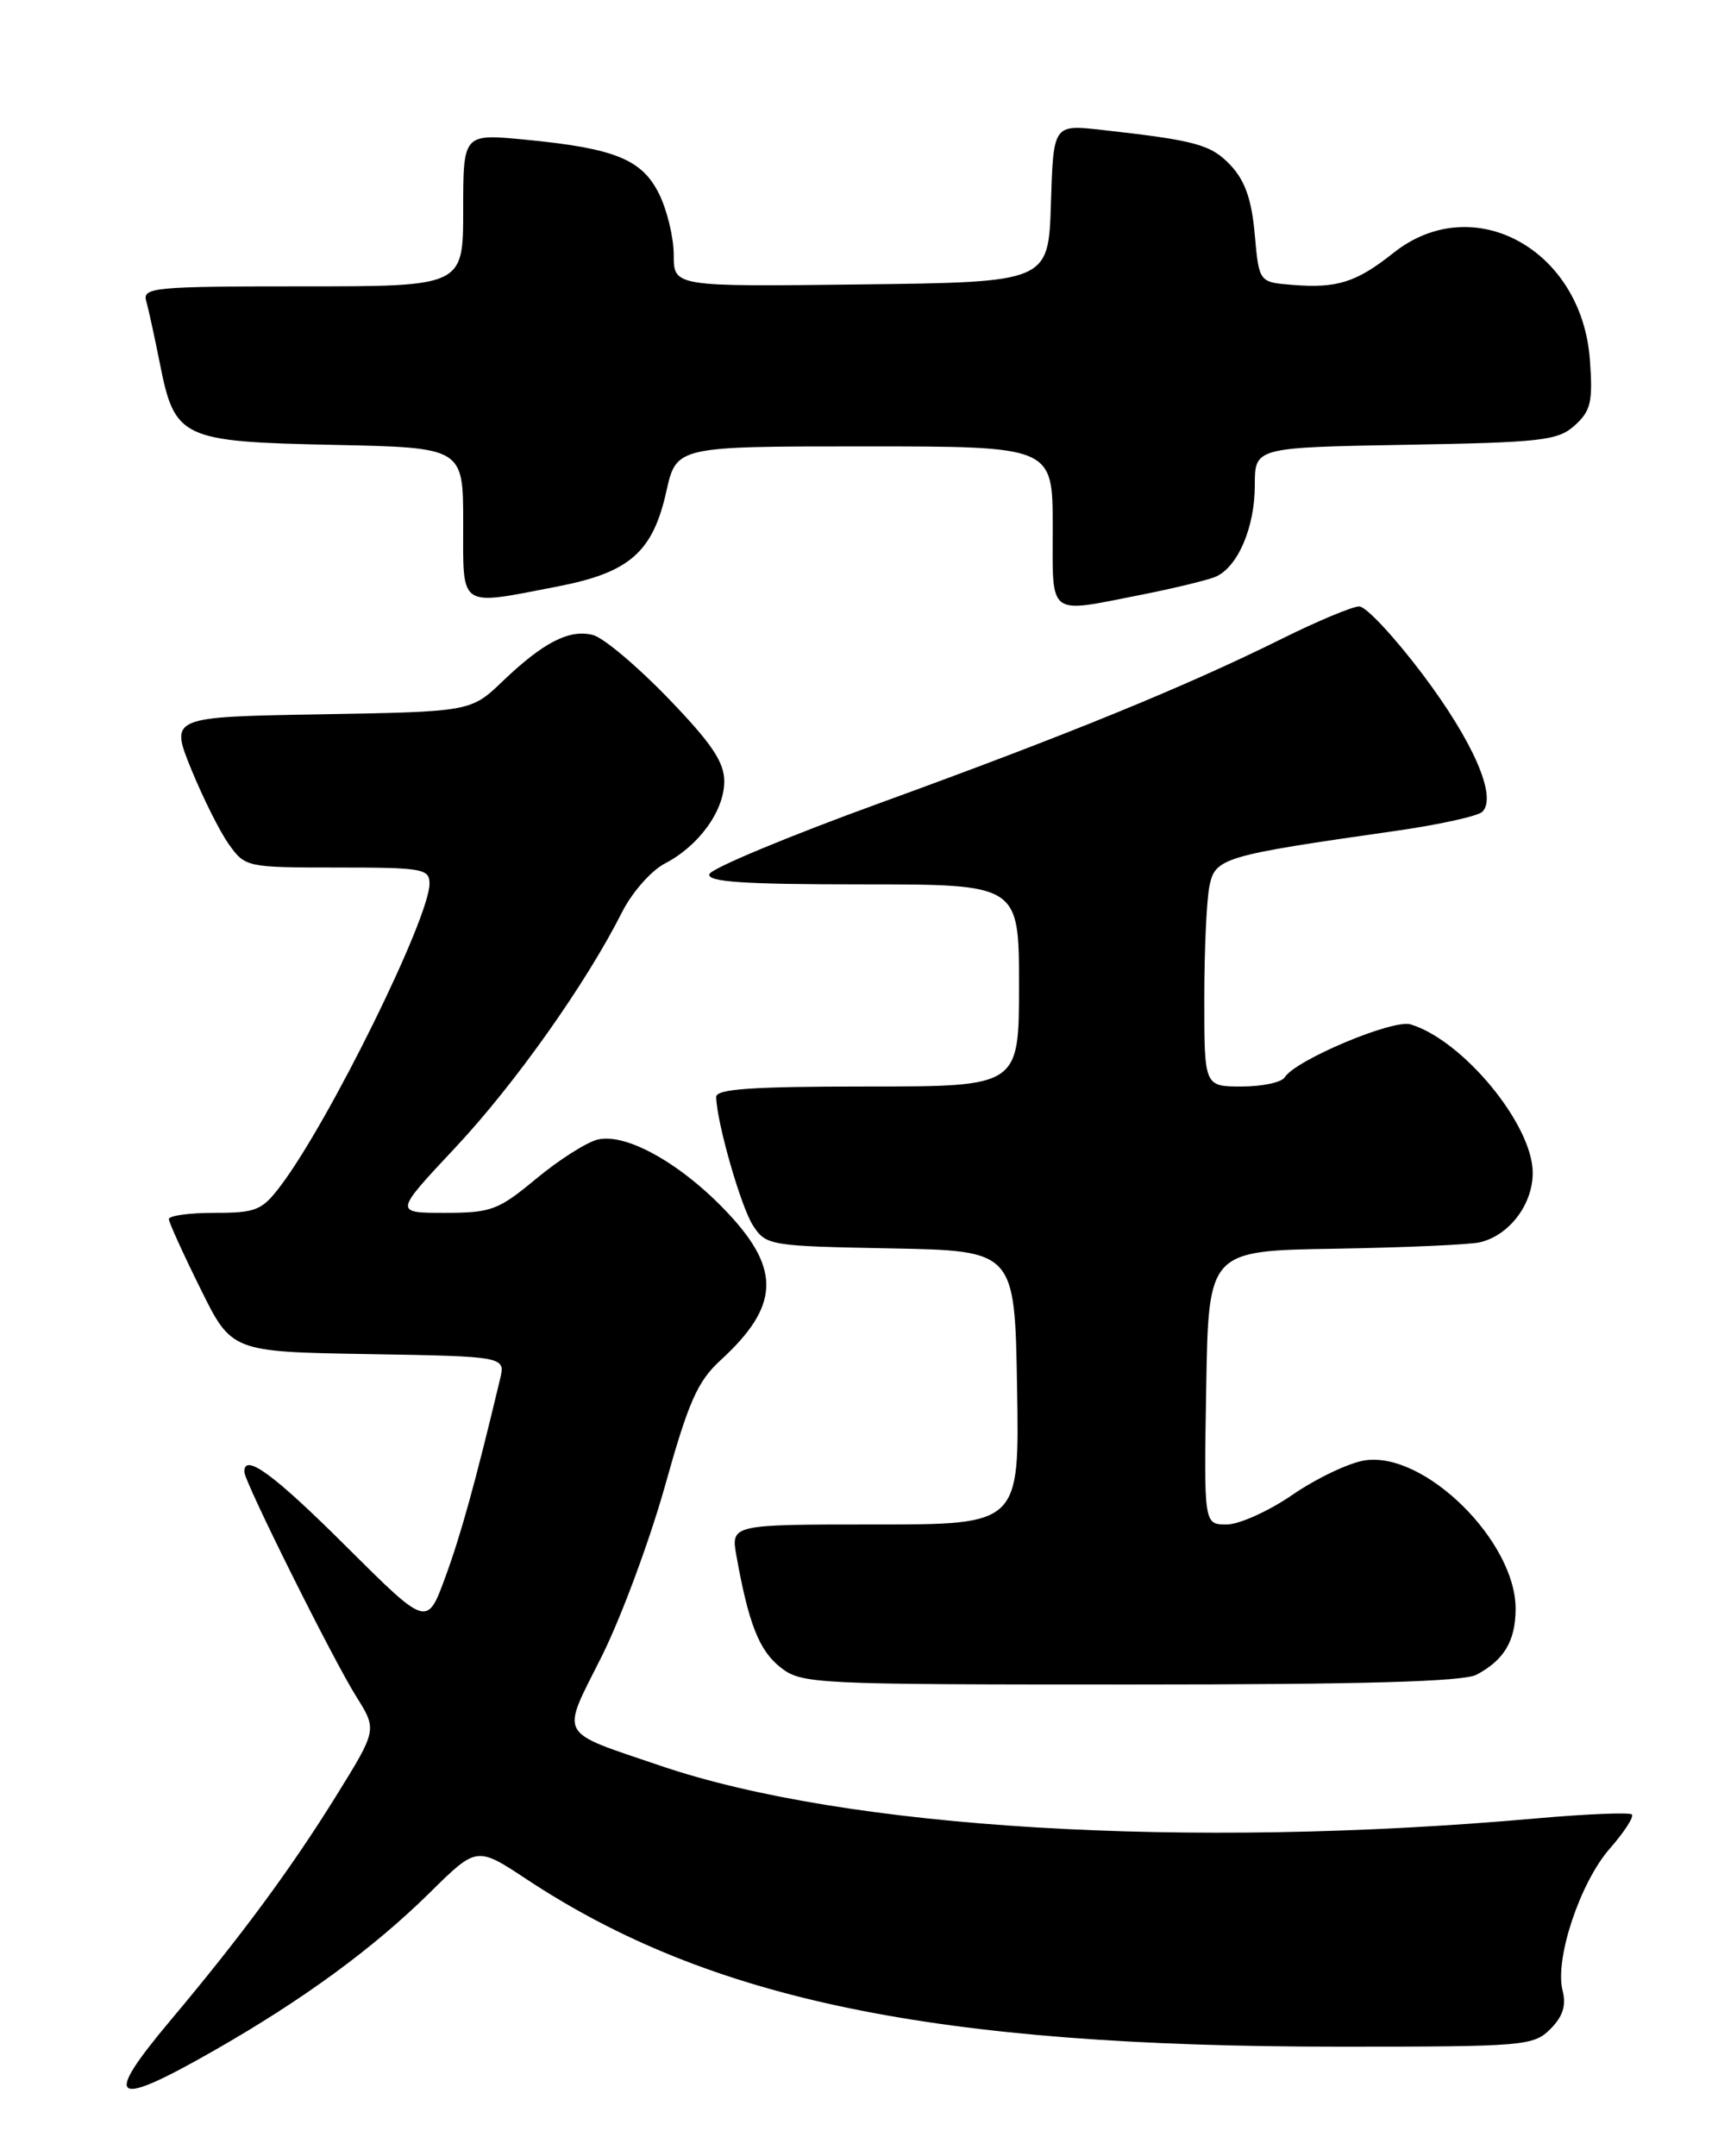 <?xml version="1.0" encoding="UTF-8" standalone="no"?>
<!DOCTYPE svg PUBLIC "-//W3C//DTD SVG 1.1//EN" "http://www.w3.org/Graphics/SVG/1.1/DTD/svg11.dtd" >
<svg xmlns="http://www.w3.org/2000/svg" xmlns:xlink="http://www.w3.org/1999/xlink" version="1.1" viewBox="0 0 204 256">
 <g >
 <path fill="currentColor"
d=" M 25.40 243.47 C 36.00 237.42 44.35 231.31 51.06 224.69 C 56.61 219.21 56.61 219.21 62.56 223.14 C 84.31 237.50 111.02 243.00 159.11 243.00 C 180.98 243.00 182.09 242.91 184.09 240.91 C 185.58 239.42 186.00 238.12 185.54 236.32 C 184.60 232.57 187.63 223.49 191.16 219.47 C 192.87 217.52 194.04 215.71 193.77 215.43 C 193.49 215.16 188.37 215.37 182.39 215.90 C 140.89 219.59 100.44 217.15 78.38 209.63 C 66.08 205.44 66.58 206.37 71.43 196.70 C 73.73 192.11 77.12 182.98 78.96 176.43 C 81.75 166.44 82.82 164.01 85.56 161.50 C 92.52 155.12 92.75 150.78 86.49 144.09 C 80.97 138.19 74.33 134.45 70.93 135.31 C 69.59 135.66 66.31 137.75 63.64 139.97 C 59.16 143.69 58.32 144.00 52.79 144.00 C 46.80 144.00 46.80 144.00 54.07 136.25 C 61.15 128.69 69.59 116.78 73.88 108.27 C 75.06 105.94 77.33 103.37 78.92 102.54 C 82.98 100.44 86.00 96.27 86.00 92.77 C 86.00 90.47 84.50 88.25 79.31 82.87 C 75.63 79.06 71.62 75.69 70.40 75.39 C 67.60 74.68 64.52 76.26 59.70 80.87 C 55.91 84.50 55.91 84.50 38.05 84.81 C 20.19 85.12 20.19 85.12 22.70 91.31 C 24.09 94.71 26.10 98.74 27.18 100.25 C 29.11 102.96 29.28 103.00 40.07 103.00 C 50.18 103.00 51.00 103.14 51.00 104.92 C 51.00 108.99 39.12 133.10 33.35 140.75 C 31.11 143.72 30.43 144.00 25.45 144.00 C 22.45 144.00 20.02 144.34 20.05 144.75 C 20.07 145.16 21.76 148.88 23.80 153.00 C 27.50 160.50 27.50 160.50 43.76 160.77 C 60.03 161.05 60.03 161.05 59.37 163.77 C 56.48 175.89 54.70 182.32 52.85 187.33 C 50.70 193.16 50.70 193.16 41.08 183.58 C 32.49 175.02 28.98 172.46 29.01 174.75 C 29.02 175.93 39.55 197.06 42.31 201.44 C 44.78 205.38 44.78 205.38 39.90 213.25 C 34.61 221.78 28.62 229.91 20.30 239.81 C 12.10 249.56 13.27 250.40 25.40 243.47 Z  M 175.32 198.84 C 178.60 197.09 179.93 194.87 179.97 191.09 C 180.04 183.03 169.15 172.28 162.05 173.39 C 160.16 173.69 156.30 175.53 153.48 177.47 C 150.66 179.41 147.14 181.00 145.65 181.00 C 142.95 181.00 142.95 181.00 143.23 164.75 C 143.50 148.50 143.50 148.50 158.50 148.26 C 166.75 148.12 174.50 147.78 175.72 147.50 C 179.21 146.68 182.00 143.02 182.00 139.24 C 182.00 133.55 173.73 123.51 167.49 121.62 C 165.40 120.99 153.82 125.86 152.56 127.90 C 152.19 128.51 149.88 129.00 147.44 129.00 C 143.00 129.00 143.00 129.00 143.00 118.62 C 143.00 112.92 143.27 106.89 143.61 105.22 C 144.28 101.85 145.20 101.58 165.79 98.64 C 170.91 97.91 175.51 96.89 176.02 96.38 C 177.80 94.60 174.95 88.05 168.88 80.00 C 165.56 75.60 162.20 72.00 161.40 72.00 C 160.61 72.00 156.48 73.72 152.23 75.83 C 140.75 81.53 126.84 87.21 104.57 95.31 C 93.61 99.29 84.46 103.11 84.24 103.78 C 83.93 104.71 88.22 105.00 102.42 105.00 C 121.00 105.00 121.00 105.00 121.00 117.00 C 121.00 129.00 121.00 129.00 103.00 129.00 C 89.25 129.00 85.01 129.29 85.04 130.25 C 85.12 133.35 88.00 143.35 89.43 145.53 C 90.97 147.88 91.41 147.95 105.76 148.22 C 120.50 148.50 120.50 148.50 120.77 164.75 C 121.05 181.00 121.05 181.00 103.91 181.00 C 86.78 181.00 86.78 181.00 87.45 184.75 C 88.89 192.79 90.15 195.97 92.66 197.95 C 95.19 199.94 96.45 200.00 134.20 200.00 C 161.88 200.00 173.76 199.66 175.32 198.84 Z  M 135.50 70.62 C 139.35 69.86 143.30 68.90 144.29 68.50 C 146.95 67.39 149.00 62.67 149.00 57.61 C 149.00 53.13 149.00 53.13 166.90 52.81 C 183.13 52.53 185.00 52.31 187.00 50.50 C 188.90 48.78 189.15 47.72 188.79 42.74 C 187.84 29.57 174.91 22.52 165.47 30.02 C 161.04 33.54 158.76 34.26 153.40 33.82 C 149.50 33.50 149.50 33.50 148.99 27.82 C 148.63 23.71 147.84 21.46 146.14 19.64 C 143.80 17.16 142.07 16.68 130.79 15.42 C 125.08 14.78 125.08 14.78 124.79 24.14 C 124.50 33.50 124.50 33.50 102.25 33.77 C 80.00 34.04 80.00 34.04 80.00 30.27 C 80.00 28.20 79.21 24.93 78.25 23.00 C 76.20 18.89 72.97 17.60 62.25 16.57 C 55.00 15.88 55.00 15.88 55.00 24.94 C 55.00 34.00 55.00 34.00 35.93 34.00 C 18.25 34.00 16.90 34.13 17.36 35.75 C 17.64 36.71 18.36 40.04 18.98 43.14 C 20.75 52.08 21.52 52.44 39.60 52.82 C 55.00 53.14 55.00 53.14 55.00 62.07 C 55.00 72.37 54.34 71.93 66.27 69.62 C 74.75 67.97 77.51 65.56 79.12 58.36 C 80.32 53.00 80.32 53.00 102.66 53.00 C 125.00 53.00 125.00 53.00 125.00 62.50 C 125.00 73.40 124.26 72.83 135.50 70.62 Z "/>
</g>
</svg>